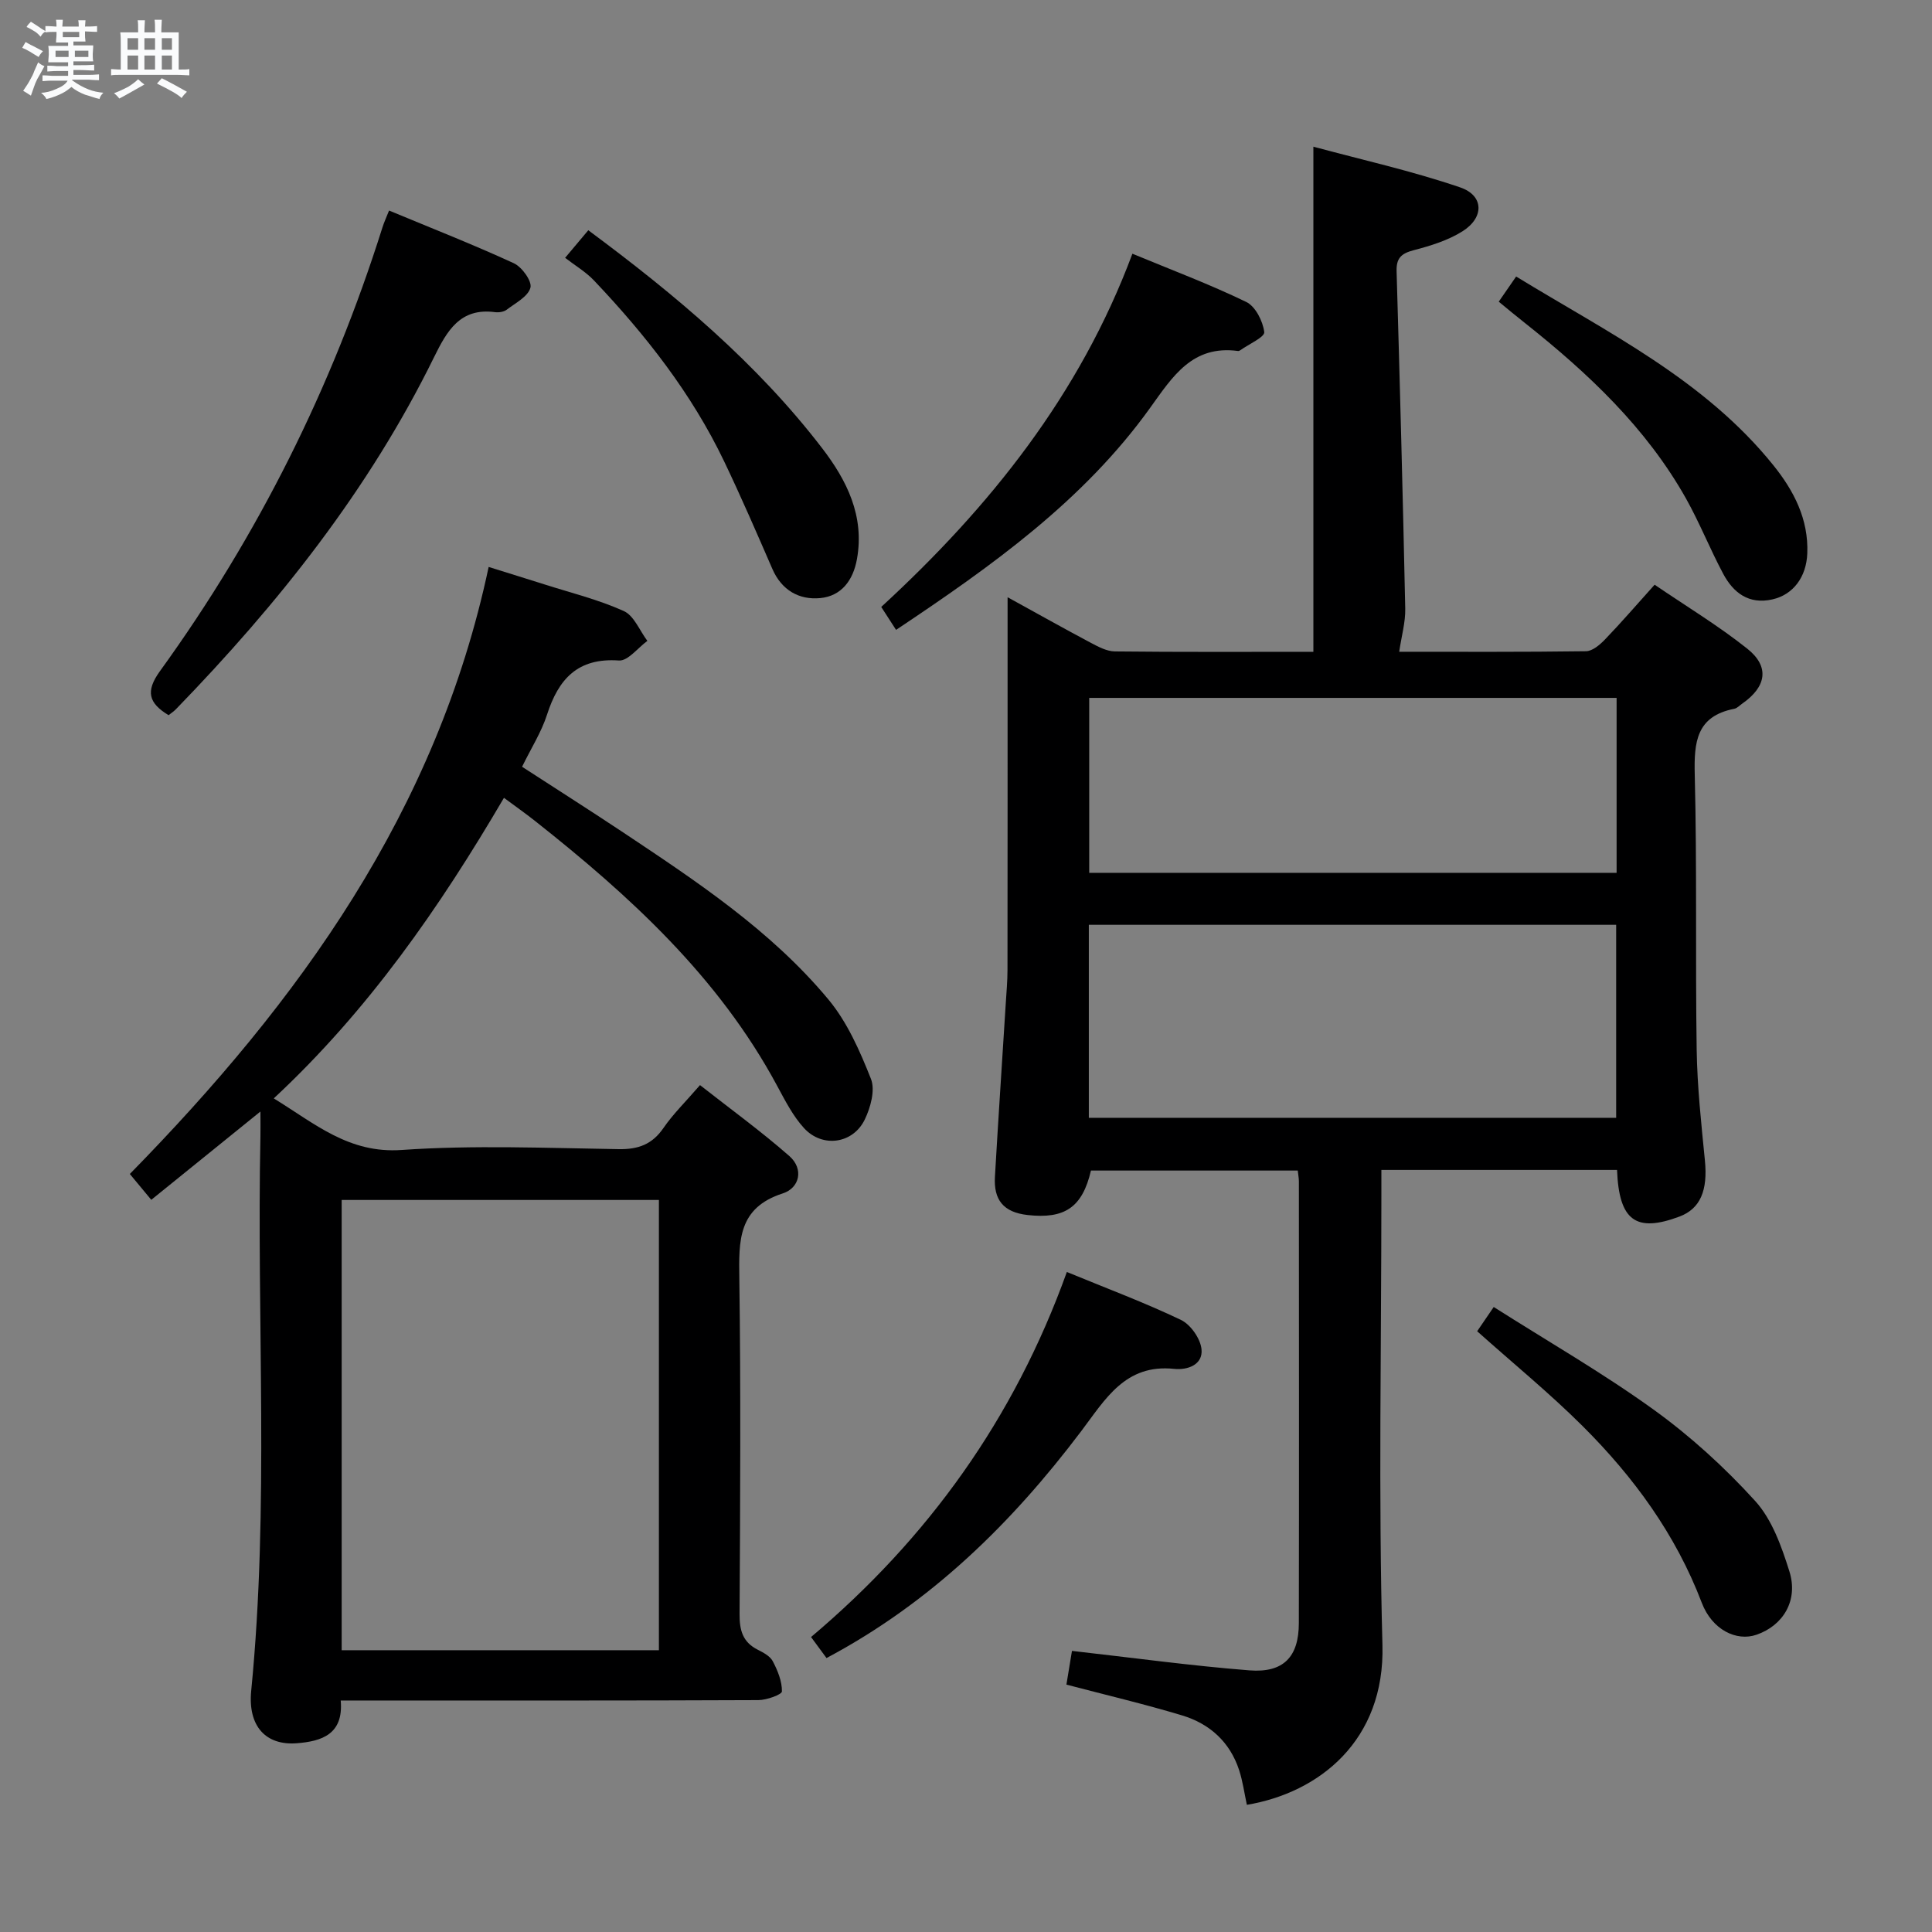 <svg enable-background="new 0 0 400 400" viewBox="0 0 400 400" xmlns="http://www.w3.org/2000/svg"><rect x="0" y="0" width="400" height="400" fill="#808080" stroke="none"/><path d="m6.8 9.5c.6.3 1.3.7 2.1 1.1-.4.4-.7.8-.9 1.2-.7-.4-1.3-.8-1.8-1.1s-1.1-.6-1.6-.8c.2-.4.5-.8.7-1.2.4.2.8.5 1.5.8zm.9 6.9c-.3.6-.5 1.1-.7 1.7s-.4 1.1-.6 1.7c-.6-.4-1.1-.7-1.6-1 .7-1 1.2-1.8 1.5-2.4.3-.5.6-1.1.8-1.7.3-.6.5-1.2.8-1.8.3.3.8.6 1.3.8-.7 1.3-1.2 2.2-1.5 2.7zm.1-11c.4.3 1 .7 1.7 1.1-.5.2-.8.6-1.1 1.1-.5-.6-1-1-1.4-1.2s-.9-.6-1.5-.8c.2-.4.5-.7.9-1.1.5.3.9.6 1.4.9zm10.5 13.1c1 .4 2 .6 3.1.7-.4.4-.7.8-.8 1.3-.9-.2-1.9-.6-3-.9-1-.4-2-.9-2.8-1.6-.5.4-1.1.9-1.9 1.3s-1.9.9-3.3 1.2c-.1-.3-.5-.8-1.1-1.3 1 0 2.1-.3 3.2-.8 1.2-.5 1.9-1 2.3-1.7h-3.2c-.4 0-1 0-2 .1v-1.2c1 0 1.7.1 2 .1h3.3v-1h-2.3c-.2 0-.9 0-2 .1v-1.2c1.2 0 1.9.1 2 .1h2.3v-.8h-4.1c0-.7.1-1.2.1-1.6 0-.5 0-1.1-.1-1.8h4.1v-.7h-2.5c0-.6.1-1.1.1-1.6v-.6h-.5c-.4 0-1 0-1.8.1v-1.3c1.2 0 1.9.1 2.1.1h.2c0-.3 0-.8-.1-1.4h1.4c0 .6-.1 1-.1 1.4h3.4c0-.4 0-.8-.1-1.3h1.5c0 .4-.1.9-.1 1.3.7 0 1.5 0 2.5-.1v1.2c-1 0-1.8-.1-2.5-.1v.6c0 .3 0 .8.1 1.5h-2.5v.8h4.1c0 .7-.1 1.3-.1 1.8s0 1 .1 1.5h-4.1v.8h1.4c.8 0 1.8 0 2.9-.1v1.2c-1 0-1.9-.1-2.8-.1h-1.5v1h3.2c.3 0 1 0 2.1-.1v1.2c-1.1 0-1.8-.1-2.1-.1h-3.4l-.1.1c1.4 1 2.4 1.5 3.4 1.9zm-4.1-6.7v-1.3h-2.7v1.3zm2.2-4.1v-1.1h-3.4v1.1zm1.9 4.1v-1.3h-2.8v1.3z" fill="#fafbfc"/><path d="m37 6.7v2.3 5.4c1 0 1.8 0 2.2-.1v1.3c-.6 0-1.5-.1-2.5-.1h-11.9c-.7 0-1.3 0-1.8.1v-1.3c.5 0 1.1.1 2 .1v-5.2c0-1 0-1.8-.1-2.5h3.7c0-1.3 0-2.1-.1-2.5h1.5c0 .4-.1 1.3-.1 2.5h2.2c0-1.2 0-2.1-.1-2.6h1.5c0 .4-.1 1.3-.1 2.6zm-12.3 13.7c-.3-.4-.7-.8-1.1-1.1 1.1-.4 2.1-.9 2.9-1.3.8-.5 1.5-1 2.1-1.6.4.4.9.8 1.3 1.1-2.5 1.4-4.2 2.4-5.2 2.9zm3.9-10.1v-2.4h-2.2v2.4zm0 4.1v-2.9h-2.2v2.9zm3.5-4.1v-2.4h-2.2v2.4zm0 4.1v-2.9h-2.2v2.9zm.4 2.9 1-1.1c.6.3 1.4.7 2.5 1.3s2 1.1 2.7 1.5c-.4.4-.8.8-1.1 1.3-.8-.8-2.5-1.7-5.1-3zm3.1-7v-2.4h-2.1v2.4zm0 4.1v-2.9h-2.1v2.9z" fill="#fafbfc"/><g fill="#000001"><path d="m334.79 242.22c-16.26 0-32.19 0-48.79 0v5.38c0 31-.62 62.01.22 92.98.54 19.74-13.06 30.58-28.07 33.09-.52-2.4-.85-4.88-1.61-7.21-1.91-5.81-6.09-9.58-11.79-11.3-7.76-2.34-15.66-4.2-23.96-6.38.41-2.48.8-4.86 1.15-6.98 12.44 1.4 24.56 3.07 36.73 4.03 7.07.56 10.23-2.8 10.24-9.75.06-30.5.02-60.99.01-91.49 0-.64-.13-1.28-.23-2.24-14.35 0-28.58 0-42.82 0-1.79 7.7-5.51 10.05-13.09 9.21-5.1-.56-7.07-3.21-6.79-7.92.69-11.95 1.49-23.9 2.24-35.85.14-2.32.36-4.64.36-6.96.03-23.66.02-47.33.02-70.99 0-1.79 0-3.58 0-6.19 6.2 3.41 11.65 6.47 17.18 9.41 1.57.83 3.34 1.79 5.03 1.81 13.48.15 26.95.08 41.1.08 0-34.65 0-69.01 0-104.58 9.95 2.69 20.36 5 30.4 8.43 4.94 1.69 4.99 6.25.47 9.09-3.02 1.9-6.64 3.01-10.13 3.92-2.55.67-3.59 1.64-3.51 4.35.68 23.28 1.3 46.57 1.79 69.85.06 2.81-.77 5.65-1.25 8.93 12.51 0 25.59.07 38.67-.11 1.35-.02 2.91-1.36 3.97-2.47 3.34-3.47 6.48-7.12 10.24-11.3 6.47 4.41 13.13 8.43 19.17 13.23 4.7 3.73 3.99 7.89-1.02 11.38-.55.38-1.06.96-1.67 1.08-7.84 1.54-8.34 6.88-8.17 13.65.48 18.99.11 37.99.4 56.98.12 7.63.95 15.26 1.7 22.86.62 6.21-.93 10.01-5.27 11.64-9 3.36-12.51.88-12.92-9.66zm-109.36-10.79h109.18c0-13.64 0-26.88 0-39.96-36.62 0-72.85 0-109.18 0zm109.27-50.72c0-12.27 0-24.17 0-36.22-36.53 0-72.76 0-109.19 0v36.22z"/><path d="m70.54 352.07c.62 6.98-3.91 8.45-9.09 8.85-6.42.5-10.16-3.52-9.44-10.87 3.76-38.24 1.11-76.57 1.91-114.85.03-1.45 0-2.89 0-5.07-7.81 6.32-14.99 12.12-22.6 18.28-1.58-1.9-3.01-3.62-4.44-5.35 35.05-35.76 63.55-75.06 74.29-125.68 4.08 1.28 7.8 2.42 11.51 3.6 5.52 1.76 11.22 3.16 16.47 5.53 2.12.96 3.28 4.05 4.88 6.18-1.97 1.43-4.03 4.19-5.89 4.06-8.54-.6-12.51 3.83-14.89 11.23-1.16 3.6-3.27 6.9-5.16 10.77 6.92 4.49 13.77 8.84 20.53 13.33 15.39 10.25 30.91 20.47 42.86 34.81 3.93 4.71 6.55 10.7 8.84 16.48.92 2.32-.08 5.94-1.29 8.44-2.44 5.01-8.75 5.89-12.54 1.78-2.31-2.51-3.94-5.73-5.59-8.78-12.11-22.53-30.48-39.32-50.19-54.89-1.94-1.53-3.97-2.96-6.37-4.74-13.34 22.76-28.11 44.03-47.66 62.23 8.57 5.26 15.54 11.44 26.46 10.68 14.93-1.04 29.98-.4 44.98-.17 4.06.06 6.92-1 9.25-4.39 1.96-2.86 4.5-5.33 7.56-8.87 6.22 4.89 12.61 9.52 18.51 14.7 3.01 2.65 2.13 6.59-1.37 7.72-9.31 2.99-9.11 9.83-9 17.62.32 23.16.18 46.33.05 69.49-.02 3.33.64 5.79 3.75 7.36 1.17.59 2.57 1.33 3.13 2.4 1.01 1.93 1.92 4.15 1.89 6.24-.01.65-3.17 1.8-4.89 1.8-26.83.12-53.66.08-80.5.08-1.81 0-3.6 0-5.96 0zm.2-10.41h65.68c0-31.29 0-62.3 0-93.22-22.12 0-43.84 0-65.68 0z"/><path d="m34.9 148.07c-4.11-2.5-4.84-4.9-1.77-9.14 20.32-28.08 35.61-58.74 46.04-91.81.34-1.08.82-2.12 1.38-3.53 8.75 3.64 17.4 7.03 25.83 10.91 1.68.77 3.8 3.72 3.44 5.06-.49 1.84-3.09 3.17-4.91 4.56-.6.45-1.63.61-2.41.51-7.24-.97-9.96 3.89-12.62 9.29-13.48 27.46-32.26 51.08-53.46 72.92-.45.46-1 .82-1.52 1.23z"/><path d="m220.88 263.35c8.42 3.47 16.18 6.36 23.63 9.93 2 .96 4.03 3.87 4.25 6.06.33 3.24-2.92 4.36-5.66 4.07-10.15-1.07-14.27 6.32-19.27 12.93-14.36 19.01-31.07 35.44-52.71 46.94-.99-1.35-1.92-2.61-3.2-4.35 24.23-20.44 42.05-45.22 52.96-75.58z"/><path d="m185.52 130.41c-1.24-1.92-2.12-3.28-3.07-4.75 22.53-20.72 41.14-43.99 52-73.13 8.08 3.35 16 6.32 23.58 9.99 1.9.92 3.44 3.98 3.72 6.23.13 1.03-3.19 2.5-4.96 3.76-.13.09-.32.18-.47.16-9.45-1.28-13.53 5.27-18.19 11.76-13.81 19.25-32.77 32.74-52.61 45.98z"/><path d="m117 53.38c2.11-2.51 3.36-4 4.8-5.71 17.96 13.32 34.86 27.46 48.42 45.13 5.11 6.66 8.81 14.04 7.2 22.97-.79 4.39-3.23 7.65-7.61 8.06-4.36.41-7.98-1.62-9.9-6.04-3.24-7.46-6.47-14.92-9.98-22.26-6.74-14.08-16.27-26.2-26.95-37.46-1.7-1.79-3.91-3.09-5.98-4.69z"/><path d="m305.83 275.62c1-1.46 1.92-2.81 3.43-5.02 11.14 7.08 22.5 13.61 33.08 21.23 7.63 5.5 14.74 11.98 21.06 18.94 3.49 3.85 5.46 9.43 7.07 14.55 1.9 6.02-1.27 11.23-6.82 13.14-4.11 1.42-9.17-1-11.32-6.63-5.39-14.15-14.07-26.01-24.63-36.54-6.8-6.78-14.28-12.89-21.87-19.67z"/><path d="m310.3 62.46c1.2-1.73 2.22-3.2 3.6-5.21 19.01 11.63 39.04 21.39 53.28 39.11 4.22 5.25 7.28 11.13 7 18.22-.19 4.88-2.91 8.55-7.23 9.52-4.88 1.1-8.08-1.36-10.19-5.32-2.73-5.12-4.88-10.56-7.72-15.62-8.24-14.62-20.22-25.88-33.2-36.19-1.81-1.42-3.58-2.9-5.54-4.51z"/></g></svg>